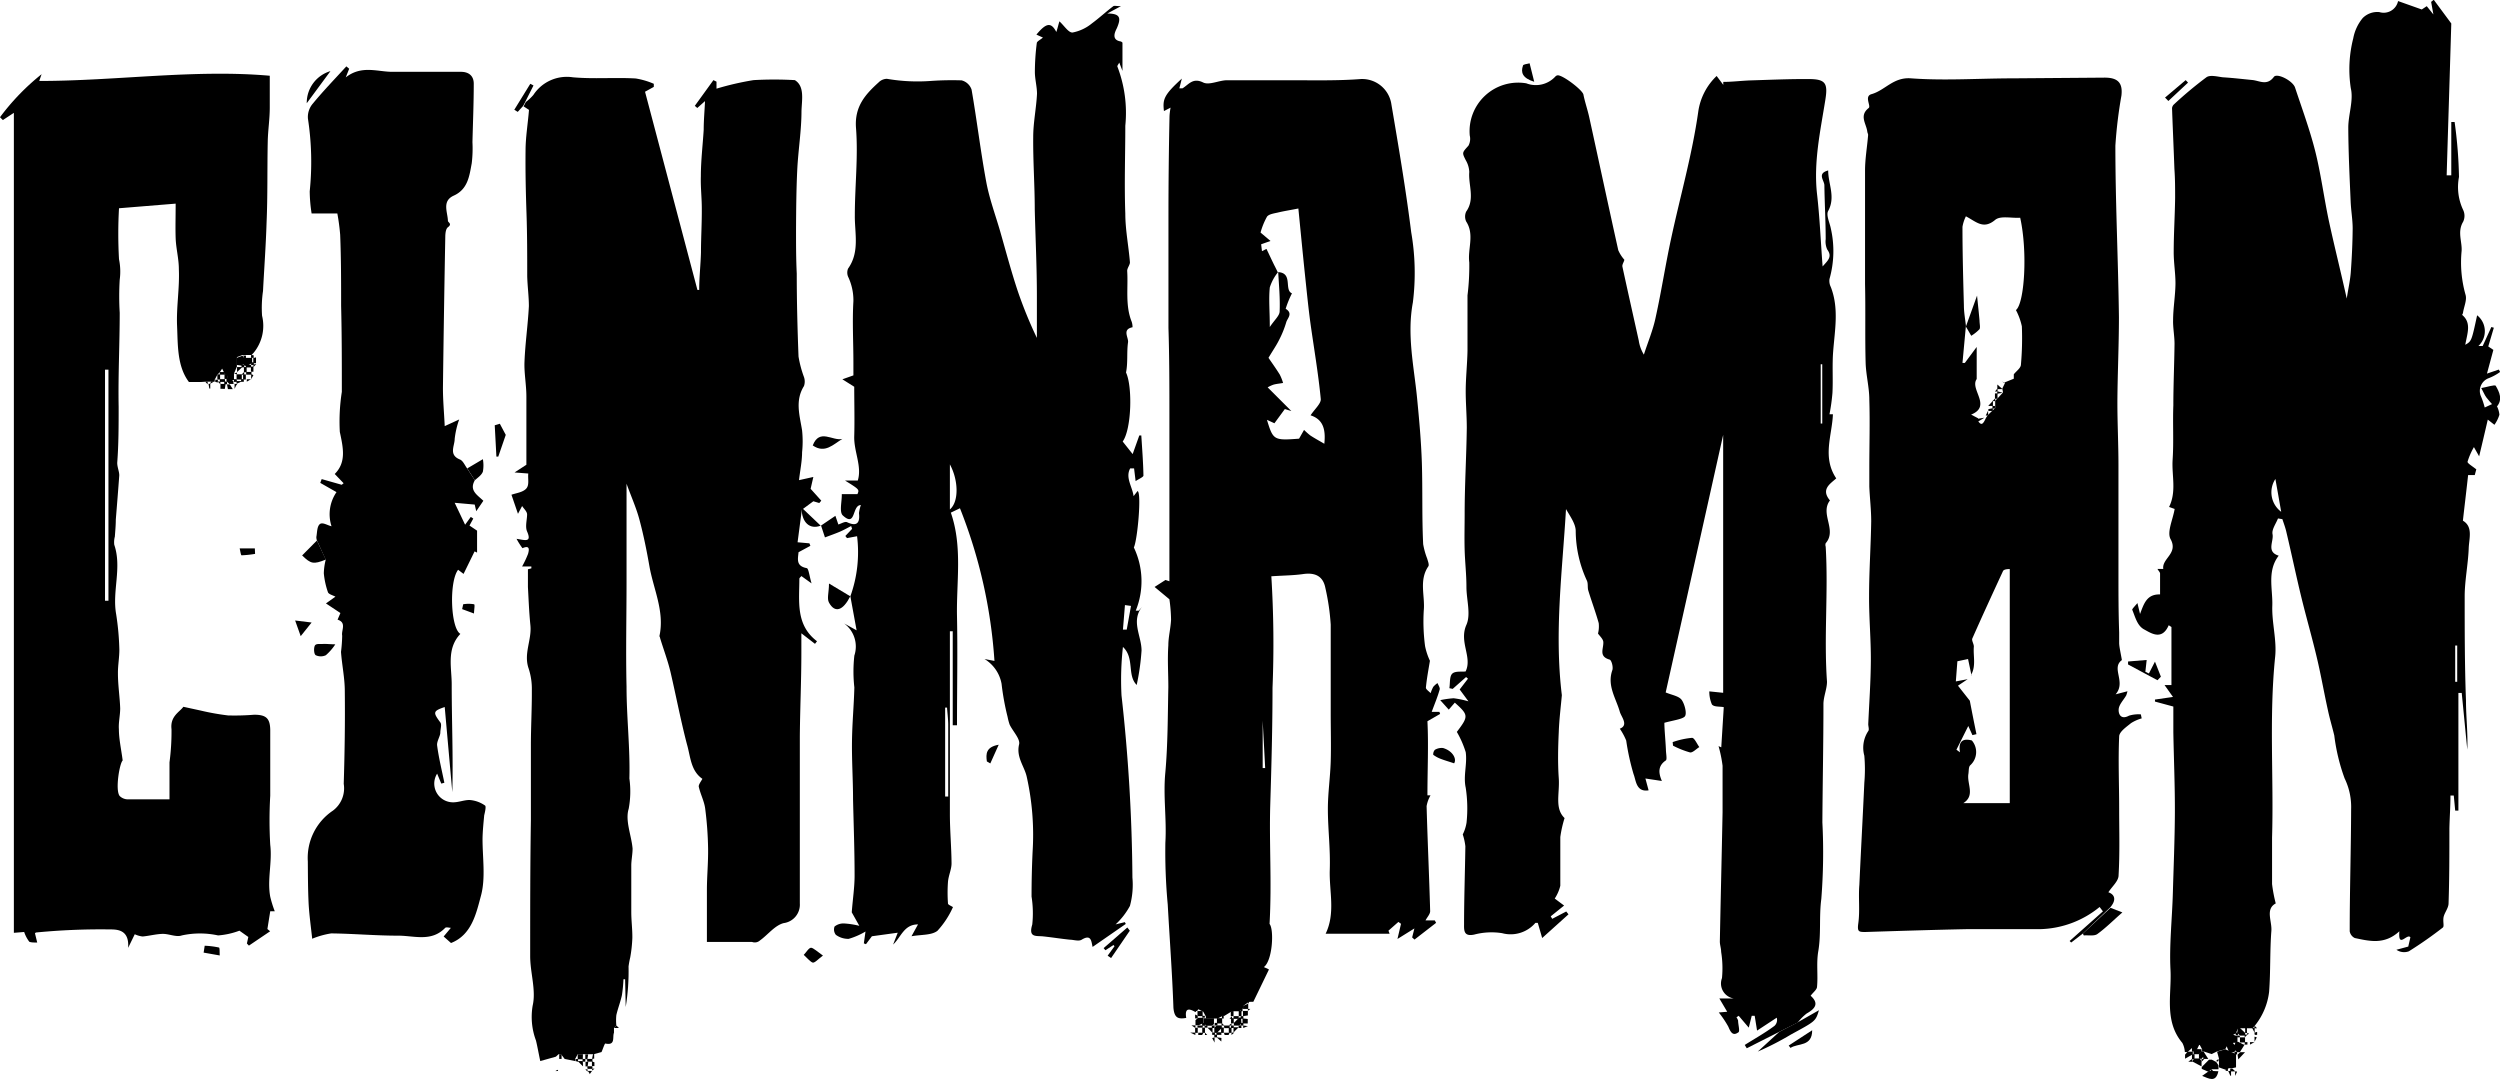 <svg id="Layer_1" data-name="Layer 1" xmlns="http://www.w3.org/2000/svg" viewBox="0 0 210.92 91.03"><path d="M153.38,91.53l-2.75,1.39-.17-.28c.84-.53,1.69-1,2.51-1.61a.68.68,0,0,0,.19-.69l-1.66,1.09-.2-1.25-.25,0-.25,1-.85-1-.19.13a.82.82,0,0,1,.14.28c0,.36.19.93,0,1-.47.33-.65-.08-.83-.5a8.55,8.55,0,0,0-.8-1.19l.71-.06-.66-1.12h1.22a1.28,1.28,0,0,1-1-1.72,8.69,8.69,0,0,0-.07-2.21c0-.29-.11-.59-.11-.88.07-3.63.16-7.27.23-10.9,0-1.31,0-2.61,0-3.92a11.12,11.12,0,0,0-.34-1.66l.23.1.21-3.39c-.35-.07-.82,0-1-.23a2.73,2.73,0,0,1-.22-1.1l1.17.12V41.17c-1.62,7.27-3.25,14.57-4.85,21.73.52.22,1.11.3,1.35.63s.47,1.17.26,1.4-1,.33-1.72.53c0,.56.09,1.4.13,2.25,0,.32.11.82,0,.92-.65.44-.66,1-.34,1.74l-1.39-.21.27,1c-1.07.17-1.06-.86-1.27-1.37a20,20,0,0,1-.62-2.83,5.24,5.24,0,0,0-.54-1c.77-.3.12-1,0-1.43-.33-1.16-1.09-2.2-.63-3.51.09-.26-.07-.85-.23-.89-.94-.27-.51-.9-.53-1.46,0-.27-.31-.53-.45-.74a2.44,2.44,0,0,0,.06-.88c-.26-.93-.6-1.83-.88-2.75-.08-.27,0-.58-.12-.84a10.1,10.1,0,0,1-.94-4.18c0-.6-.47-1.24-.82-1.85-.3,5.19-1,10.37-.35,15.7-.08.93-.22,2-.26,3.11-.06,1.3-.09,2.6,0,3.9s-.37,2.53.49,3.36a9.72,9.72,0,0,0-.36,1.6c0,1.37,0,2.74,0,4.11a3.45,3.45,0,0,1-.47,1.08l.79.59-1.13.91.13.21,1.18-.62.19.24-2.22,2L133,82.34c-.08,0-.17,0-.2,0a2.75,2.75,0,0,1-2.81.87,5.73,5.73,0,0,0-2.36.12c-.83.17-.86-.28-.85-.85,0-2.2.08-4.4.11-6.6a5,5,0,0,0-.22-1,3.44,3.44,0,0,0,.32-1,11.54,11.54,0,0,0-.07-2.94c-.22-1,.14-2,0-3a8.19,8.19,0,0,0-.75-1.71c1-1.32,1-1.42-.17-2.47l-.51.59-.72-.8a8.33,8.33,0,0,1,1.13-.16,8.41,8.41,0,0,1,1.25.26l-.74-1,.7-.91-.16-.14-1.13,1-.28-.06c.07-.42,0-1,.25-1.23s.77-.14,1.12-.18c.59-1.21-.58-2.49.07-3.94.39-.89,0-2.12,0-3.19s-.12-2.07-.15-3.11,0-2.06,0-3.09c0-2.41.15-4.82.18-7.23,0-1.07-.1-2.15-.09-3.22s.13-2.19.15-3.28c0-1.56,0-3.12,0-4.67a20.18,20.18,0,0,0,.15-2.78c-.15-1.15.46-2.34-.26-3.45a1,1,0,0,1,0-.84c.76-1.07.17-2.23.26-3.34a2.14,2.14,0,0,0-.3-1c-.32-.64-.31-.62.23-1.22a1.21,1.21,0,0,0,.11-.86,4.1,4.1,0,0,1,4.77-4.4,2.24,2.24,0,0,0,2.44-.56.34.34,0,0,1,.17-.11c.37-.11,2.14,1.23,2.21,1.62.13.65.35,1.27.49,1.91.82,3.74,1.62,7.48,2.45,11.22a3,3,0,0,0,.51.8c0,.15-.2.39-.16.59.45,2.08.92,4.16,1.38,6.24a3.15,3.15,0,0,0,.43,1.18c.34-1.06.78-2.09,1-3.17.48-2.18.82-4.4,1.29-6.58.77-3.59,1.79-7.14,2.3-10.76a5.16,5.16,0,0,1,1.55-3l.56.75v-.25c.8,0,1.6-.11,2.4-.13,1.61-.05,3.21-.12,4.81-.11,1.45,0,1.62.38,1.4,1.76-.42,2.63-1,5.24-.7,7.94.23,2,.31,4,.47,6.11.45-.51.84-.82.39-1.43a1.62,1.62,0,0,1-.13-.87c0-1.51-.09-3-.11-4.54,0-.42-.65-1,.32-1.26,0,1.15.64,2.23,0,3.42-.19.34.13,1,.22,1.46a8.62,8.62,0,0,1-.11,4.28,1.15,1.15,0,0,0,.11.67c.7,1.8.34,3.62.2,5.45-.09,1.16,0,2.33-.06,3.49a16.21,16.21,0,0,1-.25,1.8h.29c-.07,1.79-.92,3.62.28,5.41-.51.46-1.32.92-.53,1.86-.87,1.13.62,2.49-.36,3.61a.45.45,0,0,0,0,.29c.23,3.8-.16,7.6.11,11.39,0,.61-.29,1.24-.3,1.87,0,3.35-.07,6.7-.09,10a49.65,49.65,0,0,1-.09,6.46c-.2,1.51,0,3-.27,4.5-.15,1,0,1.94-.09,2.9,0,.25-.32.47-.54.77.74.66.37,1.1-.34,1.5a4.16,4.16,0,0,0-.75.76ZM157,35.21h-.13v5H157Z" transform="translate(-3.26 -4.48)"/><path d="M187.59,93.23a1.86,1.86,0,0,0-.21-.76c-1.56-1.86-.89-4.1-1-6.17s.14-4.33.2-6.49.16-4.51.17-6.76-.09-4.53-.13-6.79c0-.76,0-1.51,0-2.17l-1.55-.42,0-.17,1.52-.22-.71-1,.58,0v-4.9l-.23-.15c-.57,1.32-1.49.67-2.08.35s-.75-1.07-1-1.66c0-.08.25-.33.44-.56l.22.92c.33-.88.57-1.68,1.69-1.65,0-.58,0-1.17,0-1.76,0-.11-.12-.21-.22-.39l.49,0c-.13-.89,1.28-1.3.62-2.51-.33-.59.19-1.65.34-2.55l-.47-.17c.65-1.31.21-2.67.3-4,.1-1.52,0-3.05.06-4.57,0-1.73.08-3.46.1-5.19,0-.68-.14-1.37-.12-2,0-1,.19-2.07.2-3.1,0-.87-.15-1.75-.15-2.62,0-1.53.1-3.06.12-4.59,0-.82,0-1.63-.06-2.44-.06-1.71-.14-3.42-.2-5.13a.51.51,0,0,1,.17-.33,33,33,0,0,1,2.73-2.28c.31-.22.91-.06,1.37,0,.84.05,1.67.15,2.5.23.62.06,1.24.51,1.82-.26.26-.36,1.6.32,1.79.9.59,1.78,1.24,3.54,1.7,5.36s.73,3.86,1.13,5.78c.46,2.14,1,4.27,1.53,6.66.14-.9.29-1.55.34-2.21.09-1.23.15-2.47.16-3.7,0-.76-.14-1.52-.17-2.29-.09-2.07-.19-4.14-.2-6.22,0-1.11.46-2.3.21-3.34a10.56,10.56,0,0,1,.21-4.2A3.74,3.74,0,0,1,202.6,6,1.74,1.74,0,0,1,204,5.5a1.24,1.24,0,0,0,1.58-.93l2,.71L208,5l.56.7-.19-1.06.22-.18,1.48,2c-.12,4.1-.26,8.45-.39,12.81h.39v-4.5l.28,0a38.33,38.33,0,0,1,.37,4.64,4.51,4.51,0,0,0,.35,2.78,1.16,1.16,0,0,1,0,1c-.51.85-.07,1.68-.13,2.48a10,10,0,0,0,.33,3.67c.14.44-.13,1-.21,1.52,0,.07-.08.17-.07.19.81.68.42,1.58.26,2.52.53-.31.53-.31,1-2.49a1.71,1.71,0,0,1,.11,2.59l.36,0,.73-1.6.21.06-.47,1.58.43.29-.54,2,1-.34.11.2a4.19,4.19,0,0,1-1,.54,1.15,1.15,0,0,0-.64,1.46,6.54,6.54,0,0,1,.34,1l.67-.31.35.18a2,2,0,0,1,.22.74,3,3,0,0,1-.42.85l-.56-.44c-.23,1-.45,1.93-.73,3.1l-.44-.78a5.91,5.91,0,0,0-.54,1.24c0,.14.41.37.74.64l-.13.48h-.56c-.14,1.28-.29,2.51-.44,3.85.87.51.52,1.49.49,2.33-.05,1.34-.33,2.67-.34,4,0,2.95,0,5.91.11,8.86,0,1.37.17,2.74.11,4.12-.16-1.59-.31-3.18-.47-4.78h-.28v9.93h-.27l-.12-1.27H210c0,.93-.07,1.85-.09,2.78,0,2.1,0,4.21-.07,6.31,0,.42-.38.83-.43,1.22s.08.72-.06.83a34.33,34.33,0,0,1-2.86,2,1.15,1.15,0,0,1-1.05-.13l1-.27.18-.78c-.27-.38-1.05,1-.93-.51-1.26,1.16-2.52.83-3.76.57a.77.77,0,0,1-.43-.57c0-3.44.11-6.88.12-10.31a5.51,5.51,0,0,0-.55-2.59,16.28,16.28,0,0,1-.87-3.61c-.17-.72-.39-1.43-.54-2.15-.32-1.44-.57-2.89-.91-4.33-.4-1.71-.89-3.4-1.31-5.11s-.84-3.72-1.28-5.57c-.08-.37-.22-.73-.34-1.1l-.37-.06c-.17.44-.54.93-.46,1.33.12.6-.55,1.49.52,1.81-1,1.3-.49,2.82-.54,4.23s.39,2.9.24,4.31c-.52,5.08-.11,10.17-.26,15.25,0,1.31,0,2.62,0,3.92a12.07,12.07,0,0,0,.31,1.63c-.9.48-.3,1.5-.37,2.33-.13,1.7-.06,3.42-.19,5.13a5.6,5.6,0,0,1-1.2,2.85l0,0-.2.22-.46,0h-.6a.38.38,0,0,1-.15,0l-.2.43-.22.12.26.09h.1a.4.4,0,0,1,0,.15v.44l0,0h-.34l-.52.22L191,93l-.68.18-.47.23-.63-.21-.17,0a1.25,1.25,0,0,1,0-.19l-.2-.37h-.4l-.2.21-.44.4,0,0Zm7.64-48.34a2.05,2.05,0,0,0,.49,2.77C195.57,46.81,195.41,45.89,195.23,44.89ZM210.4,62h.17V58.94h-.17Z" transform="translate(-3.26 -4.48)"/><path d="M70.93,47.33l-.38,2.9,1,.09.08.21-1,.54c-.05.57-.23,1.16.68,1.34.17,0,.23.66.42,1.29l-.86-.62c-.07.09-.17.16-.17.23,0,1.9-.33,3.89,1.49,5.27l-.17.22-1.15-.89c0,.6,0,1.11,0,1.62,0,2.36-.11,4.73-.13,7.09,0,2.17,0,4.34,0,6.51,0,2.53,0,5.05,0,7.57a1.57,1.57,0,0,1-1.36,1.66c-.75.19-1.35,1-2,1.46a.65.65,0,0,1-.67.13H62.9c0-1.54,0-2.94,0-4.35,0-1.18.12-2.37.1-3.55a29.56,29.56,0,0,0-.25-3.39c-.09-.62-.41-1.21-.54-1.83,0-.18.19-.42.31-.64-1-.69-1-1.89-1.31-2.94-.52-2-.9-4-1.38-6.07-.24-1-.59-1.91-.88-2.87,0-.07-.07-.14-.05-.19.44-2.06-.51-3.93-.85-5.87-.23-1.31-.49-2.61-.83-3.88-.26-1-.68-1.92-1.1-3.08v3.47c0,1.59,0,3.19,0,4.79,0,3-.07,5.92,0,8.87,0,2.59.31,5.17.24,7.74a7.92,7.92,0,0,1-.06,2.56c-.31,1,.23,2.22.33,3.35,0,.47-.11,1-.11,1.43,0,.77,0,1.55,0,2.32,0,.54,0,1.07,0,1.61,0,.73.1,1.46.09,2.18a11.56,11.56,0,0,1-.18,1.65,7.19,7.19,0,0,0-.14.76,18.74,18.74,0,0,1-.24,3.42L56,87.1h-.14a11.92,11.92,0,0,1-.13,1.34c-.12.56-.34,1.11-.47,1.68a4.3,4.3,0,0,0,0,.88l-.2.21,0,.4c-.15.37.16,1.1-.73.91-.06,0-.21.47-.32.72l-.65.18h-.1l-.43,0H52l-.22.41V94l-.88-.18-.31-.4-.2,0-.23.21L48.84,94c-.13-.61-.23-1.18-.36-1.73a5.69,5.69,0,0,1-.28-2.95c.3-1.3-.21-2.77-.21-4.17,0-3.82,0-7.65.06-11.47,0-2.11,0-4.23,0-6.34,0-1.53.09-3.07.08-4.61a5.5,5.5,0,0,0-.27-1.85c-.44-1.25.27-2.41.15-3.63s-.15-2.16-.21-3.25c0-.48,0-1,0-1.49l.29-.08v-.16h-.78a8.36,8.36,0,0,0,.5-1.06c.09-.32.18-.77-.47-.48a6.05,6.05,0,0,1-.5-.79c.69.1,1.31.35.89-.62-.18-.41,0-1,0-1.44,0-.25-.28-.48-.42-.71l-.35.66-.55-1.61c.39-.14.95-.2,1.24-.51s.13-.82.18-1.28l-1.16-.09,1-.65c0-1.9,0-3.83,0-5.75,0-1-.2-2-.16-2.94.06-1.56.29-3.12.37-4.69,0-.84-.12-1.69-.14-2.53,0-1.76,0-3.52-.06-5.28s-.1-3.54-.08-5.31c0-1.12.19-2.23.29-3.44l-.46-.3c.07-.11.13-.24.19-.36a4.09,4.09,0,0,0,.64-.6A3.37,3.37,0,0,1,51.58,11c1.76.16,3.54,0,5.31.1a6.34,6.34,0,0,1,1.53.45l0,.26-.74.41L62.1,28.94h.15c0-1.06.12-2.11.15-3.17,0-1.23.08-2.47.07-3.7,0-.9-.11-1.81-.08-2.72,0-1.31.16-2.62.24-3.93,0-.82.08-1.64.11-2.41l-.65.58-.21-.18,1.57-2.17.26.13,0,.59a24.41,24.41,0,0,1,3.12-.72,30.64,30.64,0,0,1,3.49,0c.84.52.59,1.64.56,2.62,0,1.65-.28,3.3-.36,5s-.09,3.32-.1,5c0,1.23,0,2.47.06,3.7,0,2.32.06,4.65.15,7a9.23,9.23,0,0,0,.46,1.73,1.16,1.16,0,0,1,0,.76c-.77,1.23-.36,2.48-.16,3.74a8.8,8.8,0,0,1,0,1.85c0,.75-.16,1.49-.26,2.35l1.21-.27-.23,1,.9,1-.17.2-.5-.15-1,.74Z" transform="translate(-3.26 -4.48)"/><path d="M75,54.8a11,11,0,0,0,.57-5.08l-.85.16-.14-.18.57-.6-.08-.24c-.31.16-.61.33-.93.47s-.85.33-1.28.49l-.33-1,0,0L73.74,48l.25.73c.24-.07.56-.28.74-.19.87.41,1.09,0,1-.77a3.3,3.3,0,0,1,.16-.68c-.77,0-.39,1.92-1.52.88-.32-.29-.07-1.19-.09-1.8h1.32c.17-.39.17-.39-1.05-1.15h1.08c.37-1.2-.34-2.44-.3-3.74s0-2.88,0-4.17l-1-.63.93-.33V35.08c0-1.73-.1-3.47,0-5.19a4.64,4.64,0,0,0-.45-2.07.9.9,0,0,1,0-.68c1-1.4.55-3,.57-4.5,0-2.45.29-4.91.1-7.35-.14-1.82.78-2.84,1.92-3.87a1,1,0,0,1,.69-.29,15.21,15.21,0,0,0,3.69.18,25.31,25.31,0,0,1,2.61-.05,1.2,1.2,0,0,1,.84.78c.45,2.59.76,5.21,1.24,7.8.26,1.4.77,2.77,1.17,4.15.48,1.68.93,3.37,1.47,5a36.28,36.28,0,0,0,1.63,4c0-1.17,0-2.34,0-3.51,0-2.45-.12-4.9-.18-7.35,0-2-.15-4.06-.13-6.09,0-1.22.26-2.43.32-3.65,0-.61-.18-1.23-.18-1.84a19.54,19.54,0,0,1,.16-2.42c0-.16.3-.29.52-.48L90.7,7.4c.83-1,1.24-1.07,1.68-.22.07-.21.11-.36.15-.51s.08-.29.11-.39c.4.36.79,1,1.13.94a3.67,3.67,0,0,0,1.63-.78C96,6,96.59,5.45,97.19,5c.08-.06.25,0,.64,0l-1.15.62c1.1,0,1.18.37.81,1.23-.12.25-.54,1,.34,1.13,0,0,.13.07.13.11,0,.74,0,1.47,0,2.37l-.27-.7c-.08.16-.18.27-.16.33a10.91,10.91,0,0,1,.67,5c0,2.47-.09,4.94,0,7.41,0,1.37.28,2.74.39,4.11,0,.24-.25.5-.23.75.09,1.42-.18,2.88.38,4.27a1.46,1.46,0,0,1,.07.46c-.91.18-.32.87-.38,1.27-.12.83,0,1.7-.17,2.55.55,1.15.48,4.75-.28,5.82l.84,1.06.56-1.57.17,0c.07,1.12.16,2.25.18,3.38,0,.13-.38.28-.66.47L98.94,44l-.33,0c-.42.77.17,1.51.29,2.34l.33-.43c.36.1,0,4.13-.31,4.76A6.59,6.59,0,0,1,99.08,56l.26,0,.34-.41c-1.06,1.25-.11,2.52-.11,3.77a19.88,19.88,0,0,1-.41,2.91C98.33,61.43,99,60,98,59.06a25,25,0,0,0-.12,4.1,146,146,0,0,1,.92,15.36,6.8,6.8,0,0,1-.21,2.39,6,6,0,0,1-1.21,1.56l.78-.19.08.15-2.8,1.94c-.11-.45-.1-1.11-.92-.61-.25.16-.69,0-1,0-.76-.08-1.51-.2-2.26-.28-.6-.06-1.25.12-.91-1a9,9,0,0,0-.06-2.36q0-1.91.09-3.81A22.48,22.48,0,0,0,89.88,70c-.2-.88-.9-1.64-.64-2.72.11-.46-.53-1.1-.8-1.67a4.64,4.64,0,0,1-.17-.64,21.43,21.43,0,0,1-.51-2.8,3.09,3.09,0,0,0-1.44-2.09l.84.16a42.41,42.41,0,0,0-2.91-12.88l-.77.37c1,2.88.46,5.84.52,8.76s0,6.12,0,9.18h-.36V57.74H83.4c0,2,0,4,0,5.94,0,3.16,0,6.33,0,9.49,0,1.39.13,2.77.14,4.15,0,.51-.25,1-.3,1.55a12.54,12.54,0,0,0,0,1.84c0,.1.27.2.42.3a7.37,7.37,0,0,1-1.31,2c-.5.39-1.37.31-2.19.46l.55-1c-1.19,0-1.43,1.08-2.1,1.7l.39-1-2.18.3-.5.67-.18-.07.14-1a6,6,0,0,1-1.42.62,1.77,1.77,0,0,1-1.08-.34.72.72,0,0,1-.11-.7,1.2,1.2,0,0,1,.8-.26,7.17,7.17,0,0,1,1.29.2l-.64-1.14c.09-1.16.24-2.12.24-3.09,0-2.14-.08-4.28-.13-6.42,0-1.63-.11-3.26-.09-4.89s.16-3,.2-4.57a12.11,12.11,0,0,1,0-2.69,2.42,2.42,0,0,0-.86-2.71l1.05.58-.55-3Zm8.15,9.38H83v7.5h.26c0-2,0-4.08,0-6.13C83.25,65.09,83.19,64.64,83.16,64.18Zm.25-16.72c.77-.65.73-2.46,0-3.8ZM98,57.6l.32,0,.36-2-.51-.07Z" transform="translate(-3.26 -4.48)"/><path d="M179,83.23,178,84l-.13-.13,2.81-2.5L180.4,81a8.22,8.22,0,0,1-5,1.87c-2.07,0-4.14,0-6.2,0-2.85.06-5.69.15-8.54.24-.57,0-.72,0-.62-.73.15-1.06,0-2.16.09-3.24.13-2.87.29-5.75.42-8.62a13.34,13.34,0,0,0,0-2.28,2.54,2.54,0,0,1,.33-2.08c.1-.12,0-.39,0-.59.08-1.79.21-3.57.22-5.36s-.16-3.63-.15-5.44c0-2.1.15-4.21.18-6.31,0-1-.12-1.95-.16-2.93,0-.5,0-1,0-1.49,0-2,.06-3.91,0-5.86,0-1-.28-2.06-.31-3.09-.06-2.21,0-4.42-.05-6.64,0-3.19,0-6.38,0-9.58,0-1,.18-2,.26-3,0-.09-.06-.19-.07-.28-.08-.68-.71-1.35.12-2,.21-.18-.41-1,.25-1.17,1.14-.33,1.84-1.45,3.32-1.33,2.87.21,5.77,0,8.66,0l7.67-.06c1.1,0,1.55.42,1.42,1.52a38,38,0,0,0-.51,4.22c0,4.82.24,9.65.3,14.47,0,2.41-.12,4.82-.13,7.23,0,1.74.09,3.49.09,5.24,0,3.07,0,6.14,0,9.21,0,1.64,0,3.28.06,4.91,0,.3,0,.61,0,.9s.13.86.23,1.44c-.94.68.38,1.84-.53,2.89l1-.26a3.14,3.14,0,0,1-.1.34c-.22.39-.6.76-.64,1.16s.17.94.87.56a2.73,2.73,0,0,1,1-.11l.07.34a3.33,3.33,0,0,0-.9.4c-.39.32-1,.73-1,1.13-.09,2,0,4,0,6.07,0,1.88.06,3.77-.05,5.64,0,.49-.55.94-.86,1.43.55.19.69.65.16,1.27Zm-7.41-44.32v-.62l.2-.2.46-.5v0l-.06-.33.23-.47,0-.06.74-.3,0-.37c.21-.27.58-.52.6-.8a25.2,25.2,0,0,0,.08-3.25,5.36,5.36,0,0,0-.5-1.37c.72-.56,1-4.89.36-7.79-.73.05-1.67-.19-2.11.18-1,.84-1.59.16-2.47-.3a3.09,3.09,0,0,0-.29.89c0,2.21.06,4.43.12,6.64,0,.57.11,1.14.17,1.71l0,0-.29,3.13h.2l1-1.35v2.71c-.61.86,1.31,2.28-.47,3l.59.31,0,.24c.27.37.4.31.67-.29h0l.17-.24.41-.4Zm-2,22.54-.29-1.37-.9.19-.13,1.7,1-.19-.82.55,1,1.27c.17.89.36,1.85.56,2.82l-.34.08-.35-.77-1,2,.3.22c-.16-.94.25-1.2,1-1a1.5,1.5,0,0,1-.14,2.1c-.14.14-.11.47-.15.72-.14.85.6,1.82-.43,2.47h3.92V52.49c-.41,0-.54.09-.58.19-.87,1.88-1.74,3.77-2.58,5.67-.07.17.13.45.13.68C169.72,59.84,170,60.67,169.54,61.45Z" transform="translate(-3.26 -4.48)"/><path d="M104.12,89.87c-.55-.33-.92-.35-.78.49-.69.12-1,0-1.08-.85-.1-2.9-.32-5.81-.48-8.71a48.23,48.23,0,0,1-.2-5.23c.12-2-.2-3.95,0-5.95.21-2.38.2-4.78.25-7.17,0-1.17-.08-2.34,0-3.52,0-.72.2-1.45.23-2.18a13.15,13.15,0,0,0-.14-1.71L100.67,54l.92-.59.33.11V49.08c0-1.75,0-3.5,0-5.25,0-1.39,0-2.78,0-4.17,0-2.5,0-5-.08-7.51V29.54c0-2.22,0-4.44,0-6.66q0-4.3.09-8.6a5.42,5.42,0,0,1,.09-.72l-.56.29c-.12-1,0-1.36,1.51-2.74l-.21.82c.09,0,.21,0,.27,0,.53-.33.87-.92,1.74-.49.51.25,1.31-.18,2-.19,1.81,0,3.63,0,5.45,0s3.9.05,5.83-.1a2.49,2.49,0,0,1,2.6,2.14c.61,3.59,1.22,7.18,1.67,10.78a20,20,0,0,1,.14,5.93c-.51,2.75.09,5.38.35,8,.18,1.85.35,3.69.41,5.54.07,2.28,0,4.57.11,6.85a6.18,6.18,0,0,0,.34,1.22c.06.22.19.53.09.66-.8,1.18-.26,2.49-.38,3.72a15.75,15.75,0,0,0,.11,3,5.46,5.46,0,0,0,.41,1.24c-.13.78-.27,1.52-.34,2.27,0,.14.26.31.4.46a3.11,3.11,0,0,1,.22-.53,1.83,1.83,0,0,1,.36-.32c.07.18.23.4.18.55-.17.61-.42,1.2-.67,1.88h.65l.06.17-1.07.62c.1,2,0,4.13,0,6.25l.26,0a2.79,2.79,0,0,0-.33.91c.08,2.95.22,5.91.3,8.86,0,.26-.26.52-.39.78h.78l.11.21-1.82,1.41-.2-.18.19-.76-1.43.89.3-1.28-.22-.16-.84.74.1.26H115.1c.85-1.76.29-3.59.35-5.39s-.16-3.42-.16-5.14c0-1.34.2-2.68.24-4s0-2.74,0-4.1c0-2.49,0-5,0-7.45a19.35,19.35,0,0,0-.45-3.09c-.19-1-.86-1.32-1.86-1.18-.82.12-1.66.12-2.7.19a92.19,92.19,0,0,1,.1,9.41c0,3.28-.09,6.56-.19,9.84s.14,6.52-.06,10.08c.39.46.26,3.09-.48,3.64l.43.2L109,89h-.24a.33.33,0,0,1-.14,0l-.44.33,0,.25-.09,0-.27.22h-.63l-.64.39h-.15l-.41.22-.25,0h-.61l-.13,0,0-.16-.22-.41-.41-.21-.19.16Zm7-62.43c1.24.09.46,1.51,1.14,1.79a8.17,8.17,0,0,0-.53,1.3c.64.4.15.79.05,1.13a8.44,8.44,0,0,1-.6,1.49c-.23.47-.54.91-.9,1.52.21.31.6.85.95,1.41a4,4,0,0,1,.28.71c-.27.05-.54.07-.8.14a2.78,2.78,0,0,0-.5.23l2,2-.55-.17-.88,1.2-.63-.29c.52,1.72.58,1.75,2.71,1.59l.42-.74a5.76,5.76,0,0,0,.53.47c.35.23.72.43,1.18.7.14-1.29-.15-2.07-1.16-2.4.34-.52.9-1,.86-1.38-.21-2.19-.59-4.36-.89-6.53-.16-1.21-.28-2.42-.41-3.64-.21-2-.41-4.08-.59-5.9-.59.12-1.12.2-1.64.32-.34.09-.81.13-1,.36a6,6,0,0,0-.55,1.35l.84.71-.79.28.07.58.38-.19c.26.54.47,1,.67,1.4.1.19.19.38.29.58a3.94,3.94,0,0,0-.68,1.27c-.1,1,0,2,0,3.34.4-.6.81-.94.83-1.3C111.27,29.67,111.16,28.55,111.1,27.44Zm-1.33,37.84h0v4H110Z" transform="translate(-3.26 -4.48)"/><path d="M20.2,36.71l-1,0c-1-1.33-.93-3.09-1-4.72s.22-3.17.15-4.79c0-.9-.24-1.75-.27-2.63s0-1.81,0-2.91l-4.78.39a38.42,38.42,0,0,0,0,4.3,5.13,5.13,0,0,1,.06,1.73,23.61,23.61,0,0,0,0,2.79c0,2.64-.14,5.29-.09,7.94,0,1.58,0,3.14-.12,4.72,0,.38.19.77.17,1.09-.09,1.23-.19,2.47-.29,3.7,0,.48-.05,1-.08,1.43a1.83,1.83,0,0,0-.05.69c.66,1.94-.19,3.91.16,5.86a22.76,22.76,0,0,1,.27,3c0,.67-.13,1.35-.12,2,0,1,.16,2,.19,2.94,0,.59-.15,1.18-.11,1.76,0,.82.19,1.64.32,2.64-.26.23-.65,2.51-.25,3a1,1,0,0,0,.72.28c1.11,0,2.22,0,3.48,0,0-1.08,0-2.1,0-3.12A19.8,19.8,0,0,0,17.73,66c-.13-1.1.69-1.45,1-1.89l1.47.32a20.55,20.55,0,0,0,2.3.41,20.27,20.27,0,0,0,2.2-.06c1,0,1.34.29,1.36,1.27,0,1.85,0,3.7,0,5.56a35.91,35.91,0,0,0,0,4.15c.18,1.48-.27,2.92,0,4.38a9.4,9.4,0,0,0,.38,1.22l-.38,0-.24,1.5.23.19-1.79,1.21-.17-.18.12-.55L23.46,83a6.44,6.44,0,0,1-1.8.4,7.18,7.18,0,0,0-3.06,0c-.46.17-1.08-.14-1.62-.13s-1.13.17-1.69.22a2.16,2.16,0,0,1-.66-.19l-.56,1.15c.13-1.76-1.23-1.53-1.8-1.56a56.32,56.32,0,0,0-5.94.26s-.06,0-.12.07L6.4,84c-.25,0-.54,0-.67-.07a2.8,2.8,0,0,1-.43-.82l-.87.07V14l-.93.61-.24-.24a19.58,19.58,0,0,1,3.51-3.63l-.2.57c6.53,0,13.09-1,19.45-.44,0,1.13,0,1.9,0,2.67,0,1-.15,1.91-.17,2.86-.05,2.29,0,4.58-.1,6.87-.06,1.92-.2,3.84-.3,5.76a9.83,9.83,0,0,0-.08,2.09,3.58,3.58,0,0,1-.7,3.11l-.19.2-.46,0-.24,0h-.06l-.47.18,0,.35,0,.25a1.21,1.21,0,0,0,0,.19L23,36v0l0,.54-.33,0-.25,0,0-.36-.22-.2L22,35.58l-.2.31-.2.2-.23.43a.17.17,0,0,1,0,.1l0,.06-.05,0-.2,0h-.5ZM12.12,55.16h.29V35.67h-.29Z" transform="translate(-3.26 -4.48)"/><path d="M43.32,45c-.49.86.2,1.23.72,1.73l-.6.88-.13-.56-1.69-.15.88,1.85.48-.66.21.14-.32.59.64.43v1.85L43.3,51l-.93,1.9-.46-.35c-.77,1-.64,4.92.19,5.41-1.21,1.28-.71,2.9-.73,4.35,0,3,.13,6,.05,9l-.64-7.18c-1,.34-1,.45-.37,1.3.14.18,0,.57,0,.86s-.32.75-.27,1.09c.14,1.06.4,2.1.61,3.14l-.26.07-.35-.84a1.58,1.58,0,0,0,1.36,2.42c.49,0,1-.23,1.45-.19a2.6,2.6,0,0,1,1.23.46c.11.07,0,.54-.07.83-.06.66-.13,1.31-.14,2,0,1.6.27,3.28-.13,4.77s-.78,3.32-2.53,4l-.62-.55.61-.73c-.11,0-.39-.08-.48,0-1.17,1.22-2.64.65-4,.66-1.87,0-3.74-.17-5.62-.19a6.91,6.91,0,0,0-1.6.45c-.1-.94-.24-1.92-.3-2.92-.06-1.2-.06-2.41-.07-3.61a4.8,4.8,0,0,1,2.12-4.28,2.35,2.35,0,0,0,.91-2.26c.08-2.61.12-5.21.09-7.82,0-1.1-.24-2.2-.32-3.31a12.81,12.81,0,0,0,.1-1.37c-.09-.45.4-1.1-.39-1.35l.24-.56-1.22-.81.8-.57c-.22-.12-.56-.2-.63-.37a6.73,6.73,0,0,1-.35-1.6,5.05,5.05,0,0,1,.16-1.14L30,50.08a.82.82,0,0,1-.05-.3c.07-.37.05-.86.28-1.07s.67.1,1,.17A3.29,3.29,0,0,1,31.65,46l-1.37-.78.12-.32,1.69.48.16-.13-.75-.78c1-1,.71-2.22.43-3.55a16.17,16.17,0,0,1,.17-3.38c0-2.42,0-4.84-.06-7.25,0-2,0-4-.08-6a17.65,17.65,0,0,0-.24-1.8H29.55a12.63,12.63,0,0,1-.16-1.87,24.2,24.2,0,0,0-.15-6.13,1.73,1.73,0,0,1,.43-1.29c.89-1.08,1.87-2.09,2.81-3.12l.24.2-.29.73c1.36-1.07,2.72-.45,4-.47,1.9,0,3.81,0,5.72,0,.65,0,1.08.33,1.08,1,0,1.65-.07,3.29-.11,4.94a10.41,10.41,0,0,1-.06,1.77c-.2,1.07-.32,2.2-1.53,2.74-1,.46-.5,1.39-.48,2.12,0,.14.39.25,0,.54-.17.13-.21.47-.22.72q-.12,6.42-.2,12.84c0,1.06.1,2.12.15,3.22L42,39.87a7.27,7.27,0,0,0-.38,1.65c0,.58-.53,1.34.45,1.73.26.11.41.5.61.76Z" transform="translate(-3.26 -4.48)"/><path d="M153.38,91.53l1.46-.75,1.88-1.07c-.28.94-.29.92-2.36,2.05a24.51,24.51,0,0,1-2.8,1.44Z" transform="translate(-3.26 -4.48)"/><path d="M179,83.23l2.32-2.16,1,.39c-.77.67-1.4,1.31-2.12,1.83-.27.18-.73.08-1.11.11,0,0-.05,0-.06-.07A.34.34,0,0,1,179,83.23Z" transform="translate(-3.26 -4.48)"/><path d="M30,50.08l.75,1.61c-1.05.42-1.26.37-2-.35Z" transform="translate(-3.26 -4.48)"/><path d="M75,54.78c-.62,1.23-1.3,1.45-1.8.54-.19-.34,0-.87,0-1.61L75,54.79Z" transform="translate(-3.26 -4.48)"/><path d="M184.56,61.3l.51-1,.5,1.27-.29.3-2.48-1.33,0-.25,1.57-.13-.11,1Z" transform="translate(-3.26 -4.48)"/><path d="M190.31,93.21,191,93l.47.22,0,0,.44.19,0,.43v.69l0,0-.27.06h-.12l-.21,0-.21.17-.63-.23,0-.22v-.52Z" transform="translate(-3.26 -4.48)"/><path d="M144.38,67.09a6.82,6.82,0,0,1,1.63-.36c.21,0,.41.5.62.78-.27.16-.56.49-.79.45a7.48,7.48,0,0,1-1.43-.57Z" transform="translate(-3.26 -4.48)"/><path d="M213.9,38.8l-.35-.18c-.17-.2-.36-.39-.52-.61s-.22-.4-.43-.79c.47-.08,1.15-.31,1.22-.19C214.13,37.56,214.43,38.19,213.9,38.8Z" transform="translate(-3.26 -4.48)"/><path d="M74.33,41.51c-.76.45-1.47,1.27-2.5.55C72.4,40.59,73.51,41.72,74.33,41.51Z" transform="translate(-3.26 -4.48)"/><path d="M98.58,83,97,85.31l-.29-.2.58-.8-.09-.1-.68.44-.15-.18,2-1.74Z" transform="translate(-3.26 -4.48)"/><path d="M125.94,68.88c-.48-.16-.8-.25-1.11-.37a2.54,2.54,0,0,1-.65-.35.55.55,0,0,1,.14-.42,1.1,1.1,0,0,1,.69-.15C125.83,67.83,126.18,68.52,125.94,68.88Z" transform="translate(-3.26 -4.48)"/><path d="M29.14,13.19a2.79,2.79,0,0,1,2-2.71Z" transform="translate(-3.26 -4.48)"/><path d="M45.14,43,45,40.36l.43-.13.5.94L45.3,43Z" transform="translate(-3.26 -4.48)"/><path d="M43.32,45l-.64-1L44,43.22a3,3,0,0,1,0,1.05C43.89,44.57,43.56,44.78,43.32,45Z" transform="translate(-3.26 -4.48)"/><path d="M31.55,58.84a4.37,4.37,0,0,1-.8.92,1,1,0,0,1-.85,0c-.15-.09-.18-.55-.09-.78s.44-.15.68-.17S31.15,58.84,31.55,58.84Z" transform="translate(-3.26 -4.48)"/><path d="M72.69,85.1c-.4.29-.69.64-.87.59s-.5-.42-.75-.65c.21-.21.44-.62.63-.6S72.25,84.79,72.69,85.1Z" transform="translate(-3.26 -4.48)"/><path d="M70.92,47.33l1.58,1.5,0,0c-.92.35-1.6-.27-1.61-1.46Z" transform="translate(-3.26 -4.48)"/><path d="M132.7,11.38c-1-.31-1.15-.79-.95-1.36,0-.12.37-.14.56-.2Z" transform="translate(-3.26 -4.48)"/><path d="M156.15,91.4c0,1.41-1.2,1.07-1.83,1.49l-.15-.2Z" transform="translate(-3.26 -4.48)"/><path d="M20.53,84.27a6.91,6.91,0,0,1,1.2.15c.08,0,.05.44.07.67l-1.36-.24Z" transform="translate(-3.26 -4.48)"/><path d="M47.58,13.06c-.06.12-.12.25-.19.36l-.45.5-.29-.18L48,11.55l.27.14Z" transform="translate(-3.26 -4.48)"/><path d="M86.52,68.72c-.09-.64-.08-1.22,1-1.41l-.71,1.58Z" transform="translate(-3.26 -4.48)"/><path d="M185.92,12.71l1.74-1.47.2.21L186.2,13Z" transform="translate(-3.26 -4.48)"/><path d="M29.55,57l-.92,1.15-.47-1.32Z" transform="translate(-3.26 -4.48)"/><path d="M42.34,55.46a2.74,2.74,0,0,1,.91,0c.1,0,0,.51,0,.78l-1-.37Z" transform="translate(-3.26 -4.48)"/><path d="M24.78,51.21a8.82,8.82,0,0,1-1.14.12c-.06,0-.11-.38-.16-.58h1.28Z" transform="translate(-3.26 -4.48)"/><path d="M190.43,94.36l0,.22,0,.11-.6,0-.24.22,0,0-.59-.26a.09.09,0,0,0,0-.13l0,0,.63-.64,0,0,.23,0,.38.2,0,0Z" transform="translate(-3.26 -4.48)"/><path d="M190.42,94.86c-.21,1-.81.61-1.37.39l.58-.41,0,0,.22,0H190Z" transform="translate(-3.26 -4.48)"/><path d="M189,94.45l-.81-.43,0,0,.21-.24.44,0,0,0L189,94v.43Z" transform="translate(-3.26 -4.48)"/><path d="M104.12,91l0-.45.23-.2,0,0h.45l0,0,0,.44-.42.19-.22,0Z" transform="translate(-3.26 -4.48)"/><path d="M187.61,93.8v-.34l.21-.25,0,0,.44,0v.22Z" transform="translate(-3.26 -4.48)"/><path d="M192.23,93.25l.44,0-.57.61-.06-.4.23-.21Z" transform="translate(-3.26 -4.48)"/><path d="M21.86,37.28l0-.41,0,0,.43,0-.06.42Z" transform="translate(-3.26 -4.48)"/><path d="M108.53,90.45l0,.38-.44,0v-.43Z" transform="translate(-3.26 -4.48)"/><path d="M108.54,89.76v.39l-.41.06,0-.44,0,0h.44Z" transform="translate(-3.26 -4.48)"/><path d="M52.45,94.45,52,94l0,0,.43,0Z" transform="translate(-3.26 -4.48)"/><path d="M53.21,94.83l-.2.28c0-.09-.1-.19-.16-.28l0,0h.44Z" transform="translate(-3.26 -4.48)"/><path d="M107.73,91.18c-.14.13-.27.27-.4.41l0,0,0-.44.44,0Z" transform="translate(-3.26 -4.48)"/><path d="M22.9,37.31l-.41,0-.08-.4.24,0,0,0Z" transform="translate(-3.26 -4.48)"/><path d="M53.67,93.82,54,93.5Z" transform="translate(-3.26 -4.48)"/><path d="M106.3,92.35l-.4-.36.41.06Z" transform="translate(-3.26 -4.48)"/><path d="M50.29,94.75l-.09.09.14,0,0-.1Z" transform="translate(-3.26 -4.48)"/><path d="M191.43,95.24l-.18-.41,0,0h.24l0,0v.4Z" transform="translate(-3.26 -4.48)"/><path d="M192,94.9l-.17.35v-.38l.09,0Z" transform="translate(-3.26 -4.48)"/><path d="M24.86,34.63v.49l-.23,0v-.43Z" transform="translate(-3.26 -4.48)"/><path d="M24.64,35.45v.39l-.21,0v-.43l.23,0Z" transform="translate(-3.26 -4.48)"/><path d="M24.64,36.13l-.19.34,0,0,0-.43Z" transform="translate(-3.26 -4.48)"/><path d="M24.45,36.47l-.37.21,0-.2.43,0Z" transform="translate(-3.26 -4.48)"/><path d="M23.63,36.67l-.41.19,0,0,0-.23.44,0Z" transform="translate(-3.26 -4.48)"/><path d="M21,36.87l0,.44L21,37.26h-.08l-.07-.4.22,0Z" transform="translate(-3.26 -4.48)"/><path d="M23.05,37.29v-.42l0,0h.23l0,0C23.17,37,23.11,37.15,23.05,37.29Z" transform="translate(-3.26 -4.48)"/><path d="M20.26,37.27h0Z" transform="translate(-3.26 -4.48)"/><path d="M21,37.29h0Z" transform="translate(-3.26 -4.48)"/><path d="M55.48,91.21h-.42l.2-.21Z" transform="translate(-3.26 -4.48)"/><path d="M108.14,91l.4.05-.39.16Z" transform="translate(-3.26 -4.48)"/><path d="M55.35,91.62l.11-.43Z" transform="translate(-3.26 -4.48)"/><path d="M103.51,91.26l.19.36Z" transform="translate(-3.26 -4.48)"/><path d="M103.68,91.6h.43l0,.2Z" transform="translate(-3.26 -4.48)"/><path d="M104.68,91.8h-.33a.58.58,0,0,0,0-.19l0,0h.44l0,0Z" transform="translate(-3.26 -4.48)"/><path d="M106.91,91.8h-.33l-.06-.19H107Z" transform="translate(-3.26 -4.48)"/><path d="M105.73,92v.44l-.2-.38Z" transform="translate(-3.26 -4.48)"/><path d="M193.66,92l-.19.37v0l0-.43Z" transform="translate(-3.26 -4.48)"/><path d="M193.47,92.4l-.38.21s0,0,0-.07a.78.78,0,0,0,0-.14l.43,0Z" transform="translate(-3.26 -4.48)"/><path d="M50.44,93.82l0-.4.2,0c0,.13,0,.27,0,.4l-.08,0Z" transform="translate(-3.26 -4.48)"/><path d="M191.86,95.25h-.43v0h.44Z" transform="translate(-3.26 -4.48)"/><path d="M53.41,94.1l0,.32-.21,0V94A.44.44,0,0,0,53.41,94.1Z" transform="translate(-3.26 -4.48)"/><path d="M50.3,94.78l-.14,0,0,.09.11-.09Z" transform="translate(-3.26 -4.48)"/><path d="M104.92,91.8l0-.2.19.2h-.17Z" transform="translate(-3.26 -4.48)"/><path d="M107.16,91.8l0-.2.23,0,0,0Z" transform="translate(-3.26 -4.48)"/><path d="M193.46,91.6l.23-.06,0,.25-.2,0Z" transform="translate(-3.26 -4.48)"/><path d="M108,91.21l-.24,0,0,0c0-.07,0-.15,0-.22l.22,0,0,0Z" transform="translate(-3.26 -4.48)"/><path d="M193.68,91.23l-.22,0,0-.22,0,0Z" transform="translate(-3.26 -4.48)"/><path d="M21.4,37.29l.15,0-.08,0Z" transform="translate(-3.26 -4.48)"/><path d="M192.64,93.24l.23-.33Z" transform="translate(-3.26 -4.48)"/><path d="M23.83,36.48l0,.21-.23,0,0,0,0-.22.23,0Z" transform="translate(-3.26 -4.48)"/><path d="M104.09,90.07l.22.11,0,.22,0,0-.22,0Z" transform="translate(-3.26 -4.48)"/><path d="M108.54,89.6h.21l-.21.16,0,0v-.22Z" transform="translate(-3.26 -4.48)"/><path d="M51.81,94v-.17l.22,0,0,.23,0,0Z" transform="translate(-3.26 -4.48)"/><path d="M187.88,94.05l.33-.23,0,.24,0,0Z" transform="translate(-3.26 -4.48)"/><path d="M24.88,35.2l-.24.25,0,0,0-.22Z" transform="translate(-3.26 -4.48)"/><path d="M104.11,91.21l-.33-.22.34,0,0,0Z" transform="translate(-3.26 -4.48)"/><path d="M191.85,94.56l0,0,.22.12Z" transform="translate(-3.26 -4.48)"/><path d="M52.64,94.69a.41.41,0,0,0,.19,0l0,.21,0,0Z" transform="translate(-3.26 -4.48)"/><path d="M53.22,94.64l.2,0-.21.16,0,0Z" transform="translate(-3.26 -4.48)"/><path d="M191,94.81l.21-.17v0a.28.28,0,0,1,0,.2l0,0Z" transform="translate(-3.26 -4.48)"/><path d="M105.71,92.4l.16.2Z" transform="translate(-3.26 -4.48)"/><path d="M192.64,92.6l-.41.65,0,0H192l0,0-.16-.15-.08.15,0,0h-.44l0,0-.25-.62.52-.22.24.29h-.07l0,0,.12-.32,0,0,.22,0,.42.22Z" transform="translate(-3.26 -4.48)"/><path d="M189,93.2l.17,0,.4.62,0,0-.43,0,0-.18-.13.17-.23,0,0,0v-.44l0,0,.23-.23Z" transform="translate(-3.26 -4.48)"/><path d="M192.07,91.19a.38.38,0,0,0,.15,0l.46.44,0,0v.22l0,0h-.44l0,0-.23-.23,0,0Z" transform="translate(-3.26 -4.48)"/><path d="M189,93a1.25,1.25,0,0,0,0,.19l0,0-.23.23,0,0-.44,0v-.22l.2-.21Z" transform="translate(-3.26 -4.48)"/><path d="M192.68,91.63V91.2h.15l0,.43,0,0h-.23Z" transform="translate(-3.26 -4.48)"/><path d="M191.91,91.83l-.08-.24.24,0,0,0v.23l0,0Z" transform="translate(-3.26 -4.48)"/><path d="M192.26,92H192a.4.4,0,0,0,0-.15l0,0h.23l0,0V92Z" transform="translate(-3.26 -4.48)"/><path d="M52.64,93.85l0-.42h.24l-.06.42,0,0h-.23Z" transform="translate(-3.26 -4.48)"/><path d="M53.22,93.85c0-.15.05-.29.07-.44h.1c0,.13,0,.26,0,.39A.2.2,0,0,0,53.22,93.85Z" transform="translate(-3.26 -4.48)"/><path d="M170.68,39.72l-.54.33,0-.24Z" transform="translate(-3.26 -4.48)"/><path d="M171.77,37.49l.46.13v0l-.47.08,0,0Z" transform="translate(-3.26 -4.48)"/><path d="M171.37,38.73l.2,0v.22h-.21l0-.22Z" transform="translate(-3.26 -4.48)"/><path d="M172.41,36.82l-.24-.15.22.09Z" transform="translate(-3.26 -4.48)"/><path d="M105.5,90.39h.18c0,.14,0,.29,0,.43s-.14.13-.2.2l-.44,0,0,0-.23-.2,0-.43,0,0,.13,0Z" transform="translate(-3.26 -4.48)"/><path d="M108.57,89.15l0,.45,0,0h-.43l0,0,0-.25Z" transform="translate(-3.26 -4.48)"/><path d="M107.33,89.78v.43l0,0h-.23l0,0,0-.42Z" transform="translate(-3.26 -4.48)"/><path d="M106.35,90.41v-.23h.15l0,.23,0,0h-.23Z" transform="translate(-3.26 -4.48)"/><path d="M104.7,90.18l.21,0,0,.16,0,0h-.22l0,0Z" transform="translate(-3.26 -4.48)"/><path d="M108,89.57l.09,0,0,0v.23l0,0-.22,0Z" transform="translate(-3.26 -4.48)"/><path d="M104.28,89.58l0,.21-.22-.05Z" transform="translate(-3.26 -4.48)"/><path d="M108.54,89.19l0-.23a.33.33,0,0,0,.14,0Z" transform="translate(-3.26 -4.48)"/><path d="M23.24,35.27l0-.25,0-.35.47-.18.15.18,0,0h.23l0,0,.44,0c0,.15,0,.3,0,.44l0,0-.41.23h-.22l-.15-.16,0,.16Z" transform="translate(-3.26 -4.48)"/><path d="M23.06,36.87h-.45l0,0-.24-.23,0,0v-.23l0,0,.25,0,.33.21,0,.22Z" transform="translate(-3.26 -4.48)"/><path d="M22.43,36.09l0,.36,0,0-.23,0,0-.44,0,0Z" transform="translate(-3.26 -4.48)"/><path d="M21.32,36.66l-.34.21,0,0,.1-.22Z" transform="translate(-3.26 -4.48)"/><path d="M23.86,34.67l-.09-.19.24,0,0,.22,0,0h-.23Z" transform="translate(-3.26 -4.48)"/><path d="M20.78,36.68l0,.22a2.09,2.09,0,0,1-.2-.22Z" transform="translate(-3.26 -4.48)"/><path d="M21.4,36.52h.24l0,0v.23l0,0-.23-.05A.17.17,0,0,0,21.4,36.52Z" transform="translate(-3.26 -4.48)"/><path d="M23.25,36.06,23,36v0l.25-.09,0,0v.23Z" transform="translate(-3.26 -4.48)"/><path d="M191.58,94.62l.27.25v0h-.43l0,0v-.24Z" transform="translate(-3.26 -4.48)"/><path d="M190.22,94l.21-.19V94a.15.15,0,0,1-.19,0Z" transform="translate(-3.26 -4.48)"/><path d="M191.25,94.64l.21,0v0a.41.41,0,0,1-.19,0Z" transform="translate(-3.26 -4.48)"/><path d="M21.83,36.87l-.21-.2,0,0,.23,0,0,.23Z" transform="translate(-3.26 -4.48)"/><path d="M104.09,91.19h.22l0,.43,0,0-.22,0Z" transform="translate(-3.26 -4.48)"/><path d="M192.64,92.4h.23v.21l-.22,0,0,0Z" transform="translate(-3.26 -4.48)"/><path d="M105.71,92l0-.23,0,0h.23l0,0,0,.23Z" transform="translate(-3.26 -4.48)"/><path d="M105.53,91.59l-.4-.41,0,0,.43,0,0,.44Z" transform="translate(-3.26 -4.48)"/><path d="M104.92,91.62l-.23,0,0,0v-.44l0,0h.23l0,0Z" transform="translate(-3.26 -4.48)"/><path d="M105.74,91.79h-.21v-.2l0,0,.23,0,0,.22Z" transform="translate(-3.26 -4.48)"/><path d="M105.13,91.18h-.24l0,0V91l0,0h.24l0,0v.23Z" transform="translate(-3.26 -4.48)"/><path d="M188.19,93.42h.22v.43h-.22Z" transform="translate(-3.26 -4.48)"/><path d="M190,94.86h-.23v-.23Z" transform="translate(-3.26 -4.48)"/><path d="M22.41,36.67l0,.23h-.23v-.23l.23,0Z" transform="translate(-3.26 -4.48)"/><path d="M104.73,90.21h-.44v-.43h.43Z" transform="translate(-3.26 -4.48)"/><path d="M107.93,90.21l.23,0v.22l-.22,0,0,0v-.22Z" transform="translate(-3.26 -4.48)"/><path d="M107.94,90.79h.22V91l-.23,0,0,0Z" transform="translate(-3.26 -4.48)"/><path d="M193.26,91.19h.22v.43Z" transform="translate(-3.26 -4.48)"/><path d="M106.31,91.6a.61.61,0,0,0,0,.19h-.42l0,0,0-.22.43,0Z" transform="translate(-3.26 -4.48)"/><path d="M192,93.21l0,.23h-.22l0-.23,0,0h.24Z" transform="translate(-3.26 -4.48)"/><path d="M52.84,94.45l-.09,0h-.09c0-.13,0-.26,0-.39l0,0h.23l0,0Z" transform="translate(-3.26 -4.48)"/><path d="M52.41,94.05v-.23l.23,0,0,0v.23l0,0Z" transform="translate(-3.26 -4.48)"/><path d="M24.67,34.67h-.23v-.23l.21,0Z" transform="translate(-3.26 -4.48)"/><path d="M106.51,91.18l0,.44-.23,0,0,0,0-.45.22,0Z" transform="translate(-3.26 -4.48)"/><path d="M106.93,91.62l0-.44,0,0h.23l0,0,0,.44Z" transform="translate(-3.26 -4.48)"/><path d="M193.48,92v0Z" transform="translate(-3.26 -4.48)"/><path d="M192.84,92.43h0Z" transform="translate(-3.26 -4.48)"/><path d="M24,36.06l0,.44-.23,0,0,0,0-.43.22,0Z" transform="translate(-3.26 -4.48)"/><path d="M24.47,36.09l-.44,0,0,0v-.23l0,0,.45,0Z" transform="translate(-3.26 -4.48)"/><path d="M53.24,94.05l-.44,0,0,0v-.23l0,0,.44,0Z" transform="translate(-3.26 -4.48)"/><path d="M52.81,94.44h.43v.22h-.41Z" transform="translate(-3.26 -4.48)"/><path d="M24.67,35.28h-.22l0-.23,0,0,.23,0Z" transform="translate(-3.26 -4.48)"/><path d="M192.67,92.43h-.43l0-.43,0,0h.43l0,0Z" transform="translate(-3.26 -4.48)"/><path d="M192.84,91.62l.17.07-.16.1,0,0v-.24Z" transform="translate(-3.26 -4.48)"/><path d="M192.85,91.79l-.21.21,0,0v-.23l0,0h.24Z" transform="translate(-3.26 -4.48)"/><path d="M189.81,93.86v0Z" transform="translate(-3.26 -4.48)"/><path d="M188.62,93l-.21.2h-.22v-.43l.2-.2h.44Z" transform="translate(-3.26 -4.48)"/><path d="M52.43,93.85H52v-.43h.44Z" transform="translate(-3.26 -4.48)"/><path d="M169.13,32l.93-2.58c.09.91.16,1.52.21,2.13,0,.24.08.55,0,.7a3.44,3.44,0,0,1-.7.56L169.1,32Z" transform="translate(-3.26 -4.48)"/><path d="M171.4,38.29l0,.44,0,0-.4,0Z" transform="translate(-3.26 -4.48)"/><path d="M172.21,37.31h-.44l0-.39Z" transform="translate(-3.26 -4.48)"/><path d="M172.21,36.7l-.41,0Z" transform="translate(-3.26 -4.48)"/><path d="M171.8,38.12h-.23v-.45l.23,0,0,0C171.77,37.82,171.78,38,171.8,38.12Z" transform="translate(-3.26 -4.48)"/><path d="M171,39l.39-.08v.23H171A.13.13,0,0,0,171,39Z" transform="translate(-3.26 -4.48)"/><path d="M171,39.54l-.21,0,.2-.41Z" transform="translate(-3.26 -4.48)"/><path d="M171.59,38.09v.23h-.23Z" transform="translate(-3.26 -4.48)"/><path d="M171.79,37.51l-.22,0,.22-.27Z" transform="translate(-3.26 -4.48)"/><path d="M106.51,90.41H107l0,0h-.39Z" transform="translate(-3.26 -4.48)"/><path d="M107,90.42l.2-.21,0,0,0,.22-.22,0Z" transform="translate(-3.26 -4.48)"/><path d="M108,89.77l0,.44,0,0h-.23l0,0,0-.45Z" transform="translate(-3.26 -4.48)"/><path d="M107.32,90.21h.45l0,0v.23l0,0-.44,0,0-.22Z" transform="translate(-3.26 -4.48)"/><path d="M105.93,90.81l0-.43.44,0,0,0,0,.45-.43,0Z" transform="translate(-3.26 -4.48)"/><path d="M105.74,91l0-.22.23,0,0,0,0,.22-.23,0Z" transform="translate(-3.26 -4.48)"/><path d="M21.8,36.09v-.22h.43l0,.22,0,0Z" transform="translate(-3.26 -4.48)"/><path d="M23.26,35.9l0-.45.44,0,0,0-.42.4Z" transform="translate(-3.26 -4.48)"/><path d="M23.63,35.25h.23v.22l-.22,0,0,0Z" transform="translate(-3.26 -4.48)"/><path d="M23.66,36.06v.44h-.44l0-.44,0,0Z" transform="translate(-3.26 -4.48)"/><path d="M23.25,36.7H23v-.23h.23Z" transform="translate(-3.26 -4.48)"/><path d="M21.83,36.07v.43l-.23,0,0,0,0-.44Z" transform="translate(-3.26 -4.48)"/><path d="M189,93.83h.23l-.23.23Z" transform="translate(-3.26 -4.48)"/><path d="M104.92,90.79l0,.23,0,0h-.24l0,0,0-.24Z" transform="translate(-3.26 -4.48)"/><path d="M104.73,91.18l-.44,0V91l.44,0,0,0v.23Z" transform="translate(-3.26 -4.48)"/><path d="M21.81,36.7v-.23h.43v.23Z" transform="translate(-3.26 -4.48)"/><path d="M108,90.81l-.2.2-.44,0,0,0v-.23l0,0,.45-.45,0,0H108l0,0C107.94,90.51,108,90.66,108,90.81Z" transform="translate(-3.26 -4.48)"/><path d="M107.35,91.21l-.23,0,0,0V91l0,0h.23l0,0Z" transform="translate(-3.26 -4.48)"/><path d="M24,35.48v-.22h.44v.22Z" transform="translate(-3.26 -4.48)"/><path d="M23.84,35.89v-.44h.23c0,.14,0,.29,0,.44l0,0Z" transform="translate(-3.26 -4.48)"/><path d="M106.52,91H107l0,.22,0,0h-.45l0,0Z" transform="translate(-3.26 -4.48)"/><path d="M23.86,35.86v.23h-.23Z" transform="translate(-3.26 -4.48)"/><path d="M105.73,91.21h-.23V91l.23,0,0,0Z" transform="translate(-3.26 -4.48)"/><path d="M107.35,90.38l0,.44,0,0h-.23l0,0,0-.44Z" transform="translate(-3.26 -4.48)"/><path d="M106.32,91v-.23l.23.23Z" transform="translate(-3.26 -4.48)"/><path d="M107.16,91l-.24,0,.24-.19,0,0V91Z" transform="translate(-3.26 -4.48)"/><path d="M105.71,91.19l.2-.2h.43v.22l-.41.41h-.22Z" transform="translate(-3.26 -4.48)"/></svg>